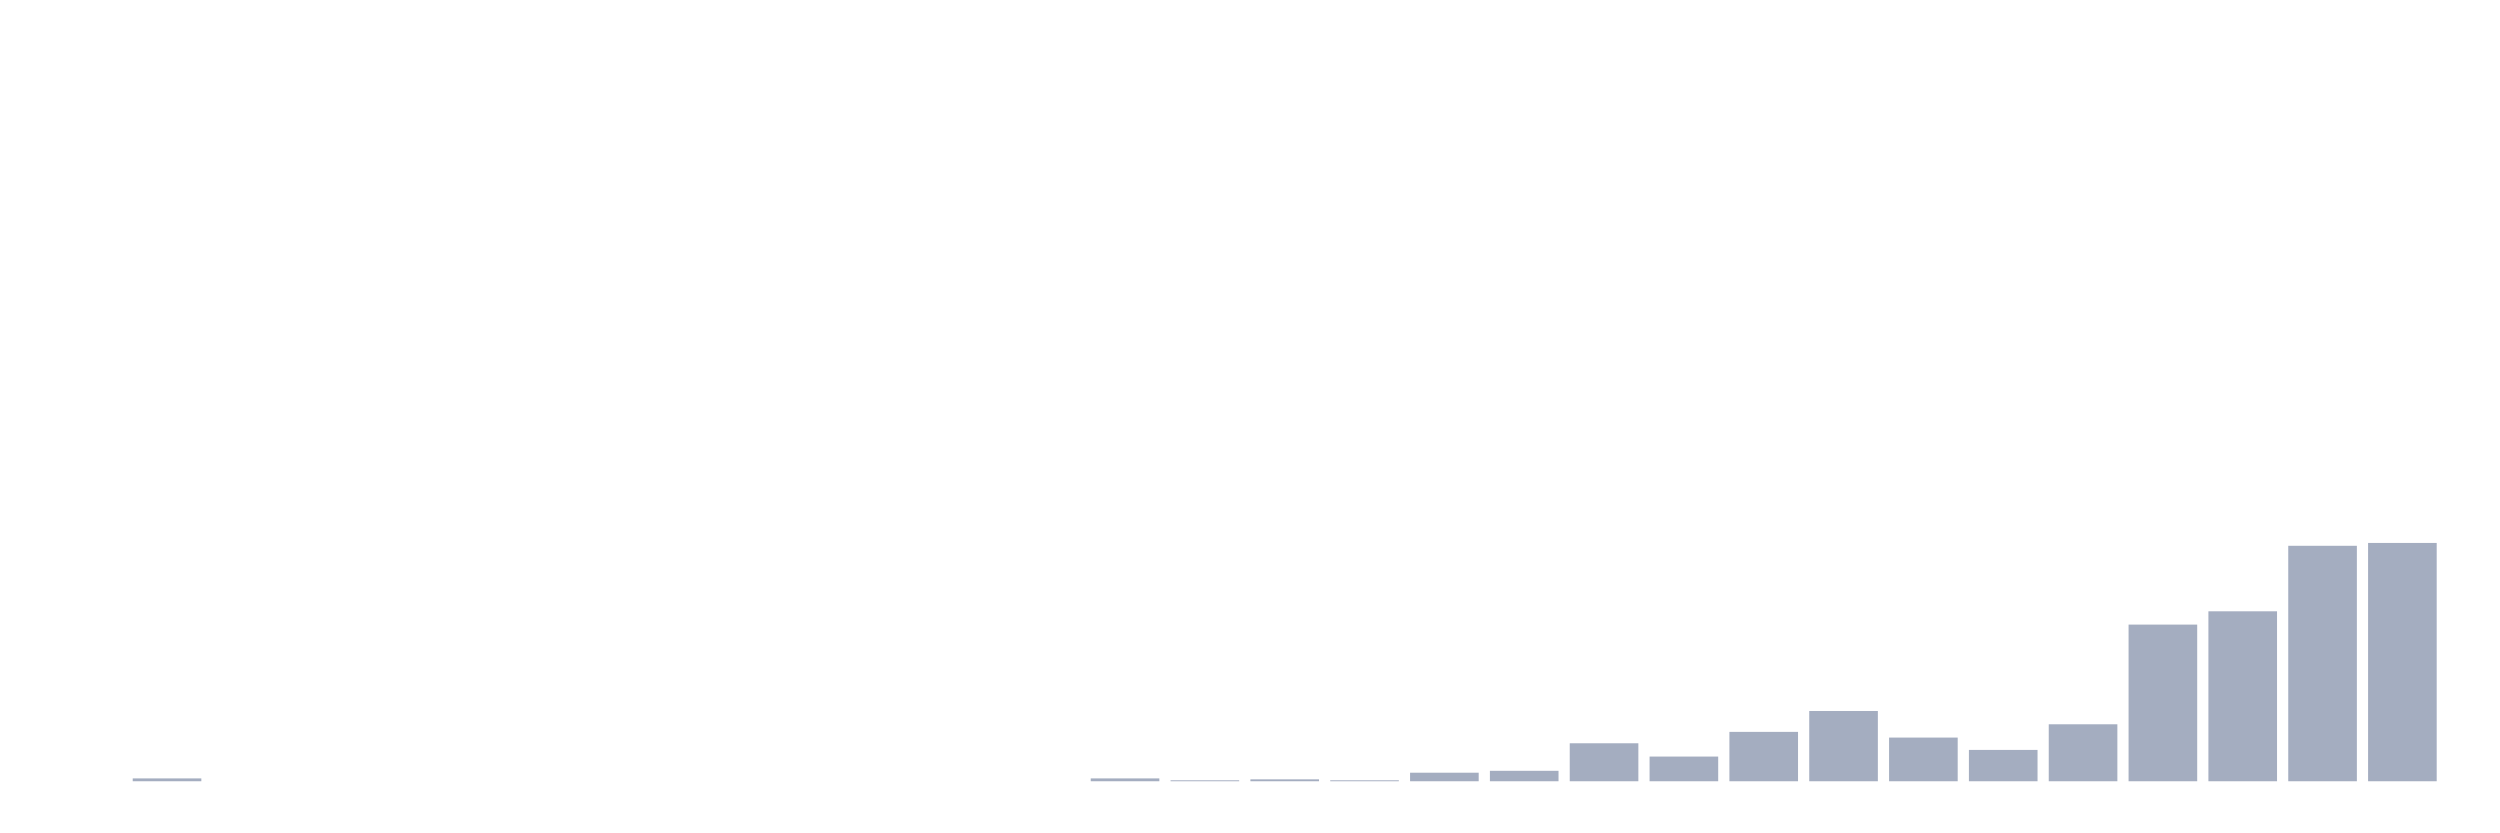 <svg xmlns="http://www.w3.org/2000/svg" viewBox="0 0 480 160"><g transform="translate(10,10)"><rect class="bar" x="0.153" width="13.175" y="140" height="0" fill="rgb(164,173,192)"></rect><rect class="bar" x="15.482" width="13.175" y="139.453" height="0.547" fill="rgb(164,173,192)"></rect><rect class="bar" x="30.81" width="13.175" y="140" height="0" fill="rgb(164,173,192)"></rect><rect class="bar" x="46.138" width="13.175" y="140" height="0" fill="rgb(164,173,192)"></rect><rect class="bar" x="61.466" width="13.175" y="140" height="0" fill="rgb(164,173,192)"></rect><rect class="bar" x="76.794" width="13.175" y="140" height="0" fill="rgb(164,173,192)"></rect><rect class="bar" x="92.123" width="13.175" y="140" height="0" fill="rgb(164,173,192)"></rect><rect class="bar" x="107.451" width="13.175" y="140" height="0" fill="rgb(164,173,192)"></rect><rect class="bar" x="122.779" width="13.175" y="140" height="0" fill="rgb(164,173,192)"></rect><rect class="bar" x="138.107" width="13.175" y="140" height="0" fill="rgb(164,173,192)"></rect><rect class="bar" x="153.436" width="13.175" y="140" height="0" fill="rgb(164,173,192)"></rect><rect class="bar" x="168.764" width="13.175" y="140" height="0" fill="rgb(164,173,192)"></rect><rect class="bar" x="184.092" width="13.175" y="140" height="0" fill="rgb(164,173,192)"></rect><rect class="bar" x="199.42" width="13.175" y="139.453" height="0.547" fill="rgb(164,173,192)"></rect><rect class="bar" x="214.748" width="13.175" y="139.818" height="0.182" fill="rgb(164,173,192)"></rect><rect class="bar" x="230.077" width="13.175" y="139.635" height="0.365" fill="rgb(164,173,192)"></rect><rect class="bar" x="245.405" width="13.175" y="139.818" height="0.182" fill="rgb(164,173,192)"></rect><rect class="bar" x="260.733" width="13.175" y="138.359" height="1.641" fill="rgb(164,173,192)"></rect><rect class="bar" x="276.061" width="13.175" y="137.995" height="2.005" fill="rgb(164,173,192)"></rect><rect class="bar" x="291.39" width="13.175" y="132.708" height="7.292" fill="rgb(164,173,192)"></rect><rect class="bar" x="306.718" width="13.175" y="135.26" height="4.74" fill="rgb(164,173,192)"></rect><rect class="bar" x="322.046" width="13.175" y="130.521" height="9.479" fill="rgb(164,173,192)"></rect><rect class="bar" x="337.374" width="13.175" y="126.51" height="13.49" fill="rgb(164,173,192)"></rect><rect class="bar" x="352.702" width="13.175" y="131.615" height="8.385" fill="rgb(164,173,192)"></rect><rect class="bar" x="368.031" width="13.175" y="133.984" height="6.016" fill="rgb(164,173,192)"></rect><rect class="bar" x="383.359" width="13.175" y="129.062" height="10.938" fill="rgb(164,173,192)"></rect><rect class="bar" x="398.687" width="13.175" y="109.922" height="30.078" fill="rgb(164,173,192)"></rect><rect class="bar" x="414.015" width="13.175" y="107.37" height="32.63" fill="rgb(164,173,192)"></rect><rect class="bar" x="429.344" width="13.175" y="94.792" height="45.208" fill="rgb(164,173,192)"></rect><rect class="bar" x="444.672" width="13.175" y="94.245" height="45.755" fill="rgb(164,173,192)"></rect></g></svg>